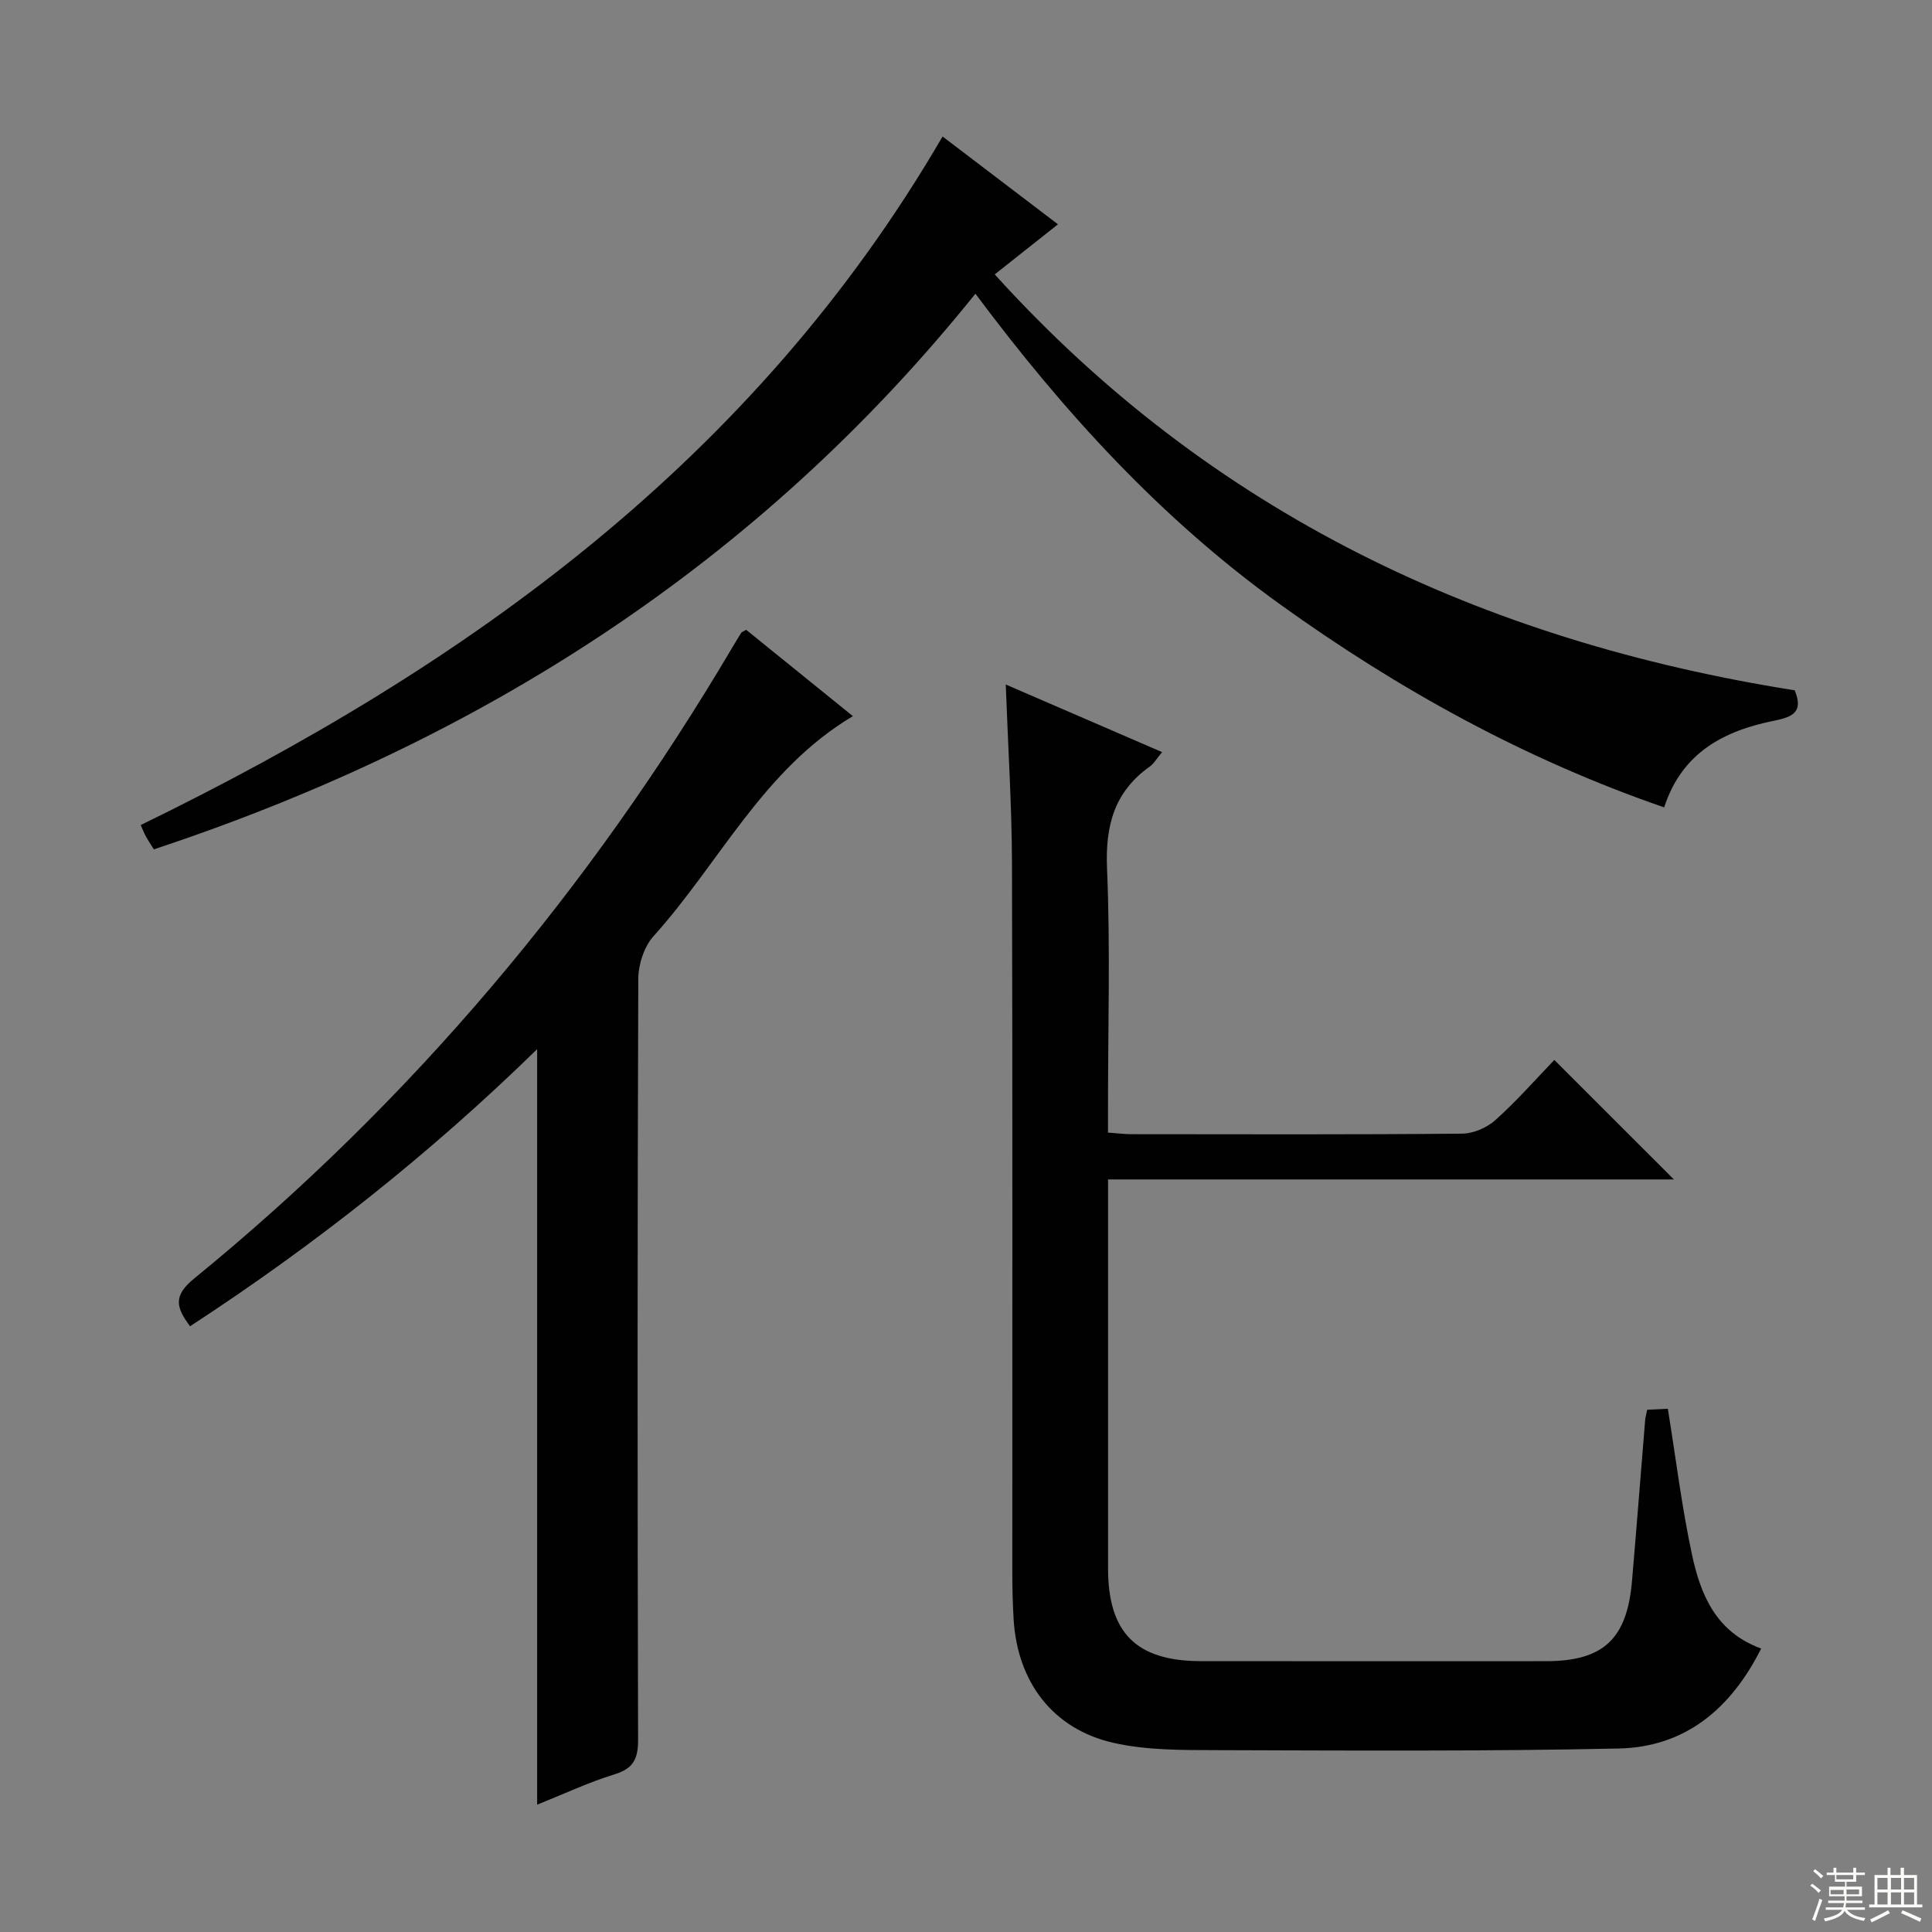 <svg enable-background="new 0 0 400 400" viewBox="0 0 400 400" xmlns="http://www.w3.org/2000/svg"><rect x="0" y="0" width="400" height="400" fill="#808080" stroke="none"/><g fill="#010102"><path d="m229.41 244.19v25.54c0 18.33-.01 36.66 0 54.99.01 13.31 5.82 19.17 19.15 19.2 23.83.04 47.66.01 71.49.01 11.88 0 16.81-4.55 17.84-16.61.95-11.09 1.81-22.18 2.72-33.28.05-.63.24-1.26.42-2.17 1.53-.07 2.95-.14 4.28-.2 1.66 10.27 2.88 20.31 4.99 30.16 1.77 8.27 4.92 16.06 14.33 19.48-6.24 12.44-15.68 20.4-29.49 20.7-27.81.6-55.65.42-83.47.34-7.07-.02-14.35.03-21.17-1.52-12.54-2.86-19.85-12.59-20.64-25.55-.19-3.16-.27-6.32-.27-9.49-.02-48.99.07-97.99-.07-146.98-.04-12.11-.82-24.21-1.29-37.09 10.82 4.68 21.34 9.23 32.37 14-1.12 1.33-1.68 2.37-2.55 2.98-7.35 5.23-9.23 12.24-8.85 21.12.69 16.3.2 32.65.2 48.98v5.69c1.98.14 3.42.33 4.86.33 22.83.02 45.66.1 68.49-.11 2.33-.02 5.12-1.25 6.88-2.83 4.44-4 8.42-8.52 12.18-12.43 8.44 8.44 16.51 16.51 24.75 24.74-38.52 0-77.47 0-117.15 0z"/><path d="m195.15 28.26c7.87 5.99 15.77 12 23.89 18.18-4.29 3.4-8.42 6.67-13.09 10.37 44.73 49.42 100.96 75.88 165.62 86.11 1.81 4.34-.23 5.49-4.09 6.26-10.41 2.07-19.23 6.53-22.93 17.98-28.79-9.93-54.99-24.4-79.5-42.02-24.54-17.65-44.71-39.67-63.1-64.33-44.99 55.98-102.59 92.68-170.1 115.04-.65-1.05-1.19-1.85-1.65-2.69-.39-.73-.69-1.5-1.07-2.34 67.65-32.95 127-75.52 166.02-142.56z"/><path d="m111.21 373.64c0-52.41 0-103.96 0-156.42-22.19 21.67-46.05 40.54-71.86 57.37-2.85-3.84-3.6-6.26.82-9.86 45.1-36.8 81.94-80.71 111.51-130.78.59-1 1.18-1.98 1.8-2.96.08-.12.27-.17 1-.6 7.12 5.76 14.43 11.67 22.1 17.88-18.63 11.08-27.61 30.41-41.27 45.55-1.96 2.18-3.15 5.87-3.16 8.87-.19 52.49-.18 104.99-.04 157.48.01 3.94-.93 5.97-4.86 7.18-5.37 1.65-10.49 4.07-16.04 6.29z"/></g><path d="m374.8 390.4.4-.4c.7.5 1.3 1 1.8 1.4l-.5.5c-.5-.6-1.1-1.1-1.7-1.5zm1 7.3-.6-.3c.5-1.4 1.1-2.8 1.5-4.3.2.1.4.2.6.3-.5 1.3-1 2.8-1.5 4.3zm-.4-10.3.4-.4c.4.3 1 .8 1.7 1.4l-.5.5c-.4-.5-1-1-1.6-1.5zm2.5.3h1.7v-1h.6v1h3.5v-1h.6v1h1.8v.5h-1.8v1.4h-2v1h3.2v2h-3.2v.9h3.3v.5h-3.4c0 .3-.1.6-.1.9h4v.5h-3.7c.7.9 1.9 1.5 3.8 1.7-.1.2-.2.4-.3.6-2.1-.4-3.5-1.1-4-2.1-.4 1-1.8 1.7-4 2.2-.1-.2-.2-.4-.3-.6 2.1-.4 3.4-1 3.8-1.8h-3.4v-.5h3.6c.1-.3.1-.6.2-.9h-3.3v-.5h3.4c0-.3 0-.6 0-.9h-3.2v-2h3.3v-1h-2.1v-1.4h-1.7v-.5zm1.1 3.5v1h2.7c0-.3 0-.4 0-.4 0-.1 0-.2 0-.2 0-.1 0-.2 0-.3h-2.7zm1.2-3v.9h3.5v-.9zm4.7 3h-2.6v.6.4h2.6z" fill="#fbfcfa"/><path d="m393.6 386.7h.6v1.5h2.7v6.1h1.1v.6h-11v-.6h1.1v-6.1h2.7v-1.5h.6v1.5h2.1v-1.5zm-2.7 8.8.4.6c-1.2.6-2.5 1.3-3.8 1.9-.1-.2-.2-.4-.3-.6 1.2-.6 2.5-1.2 3.7-1.9zm-2.2-6.7v2.4h2.1v-2.4zm0 3v2.5h2.1v-2.5zm2.8-3v2.4h2.1v-2.4zm0 3v2.5h2.1v-2.5zm6 6.1c-1.4-.7-2.7-1.3-3.9-1.8l.3-.6c1.5.6 2.7 1.2 3.9 1.7zm-1.2-9.1h-2.1v2.4h2.1zm-2.1 3v2.5h2.1v-2.5z" fill="#fbfcfa"/></svg>